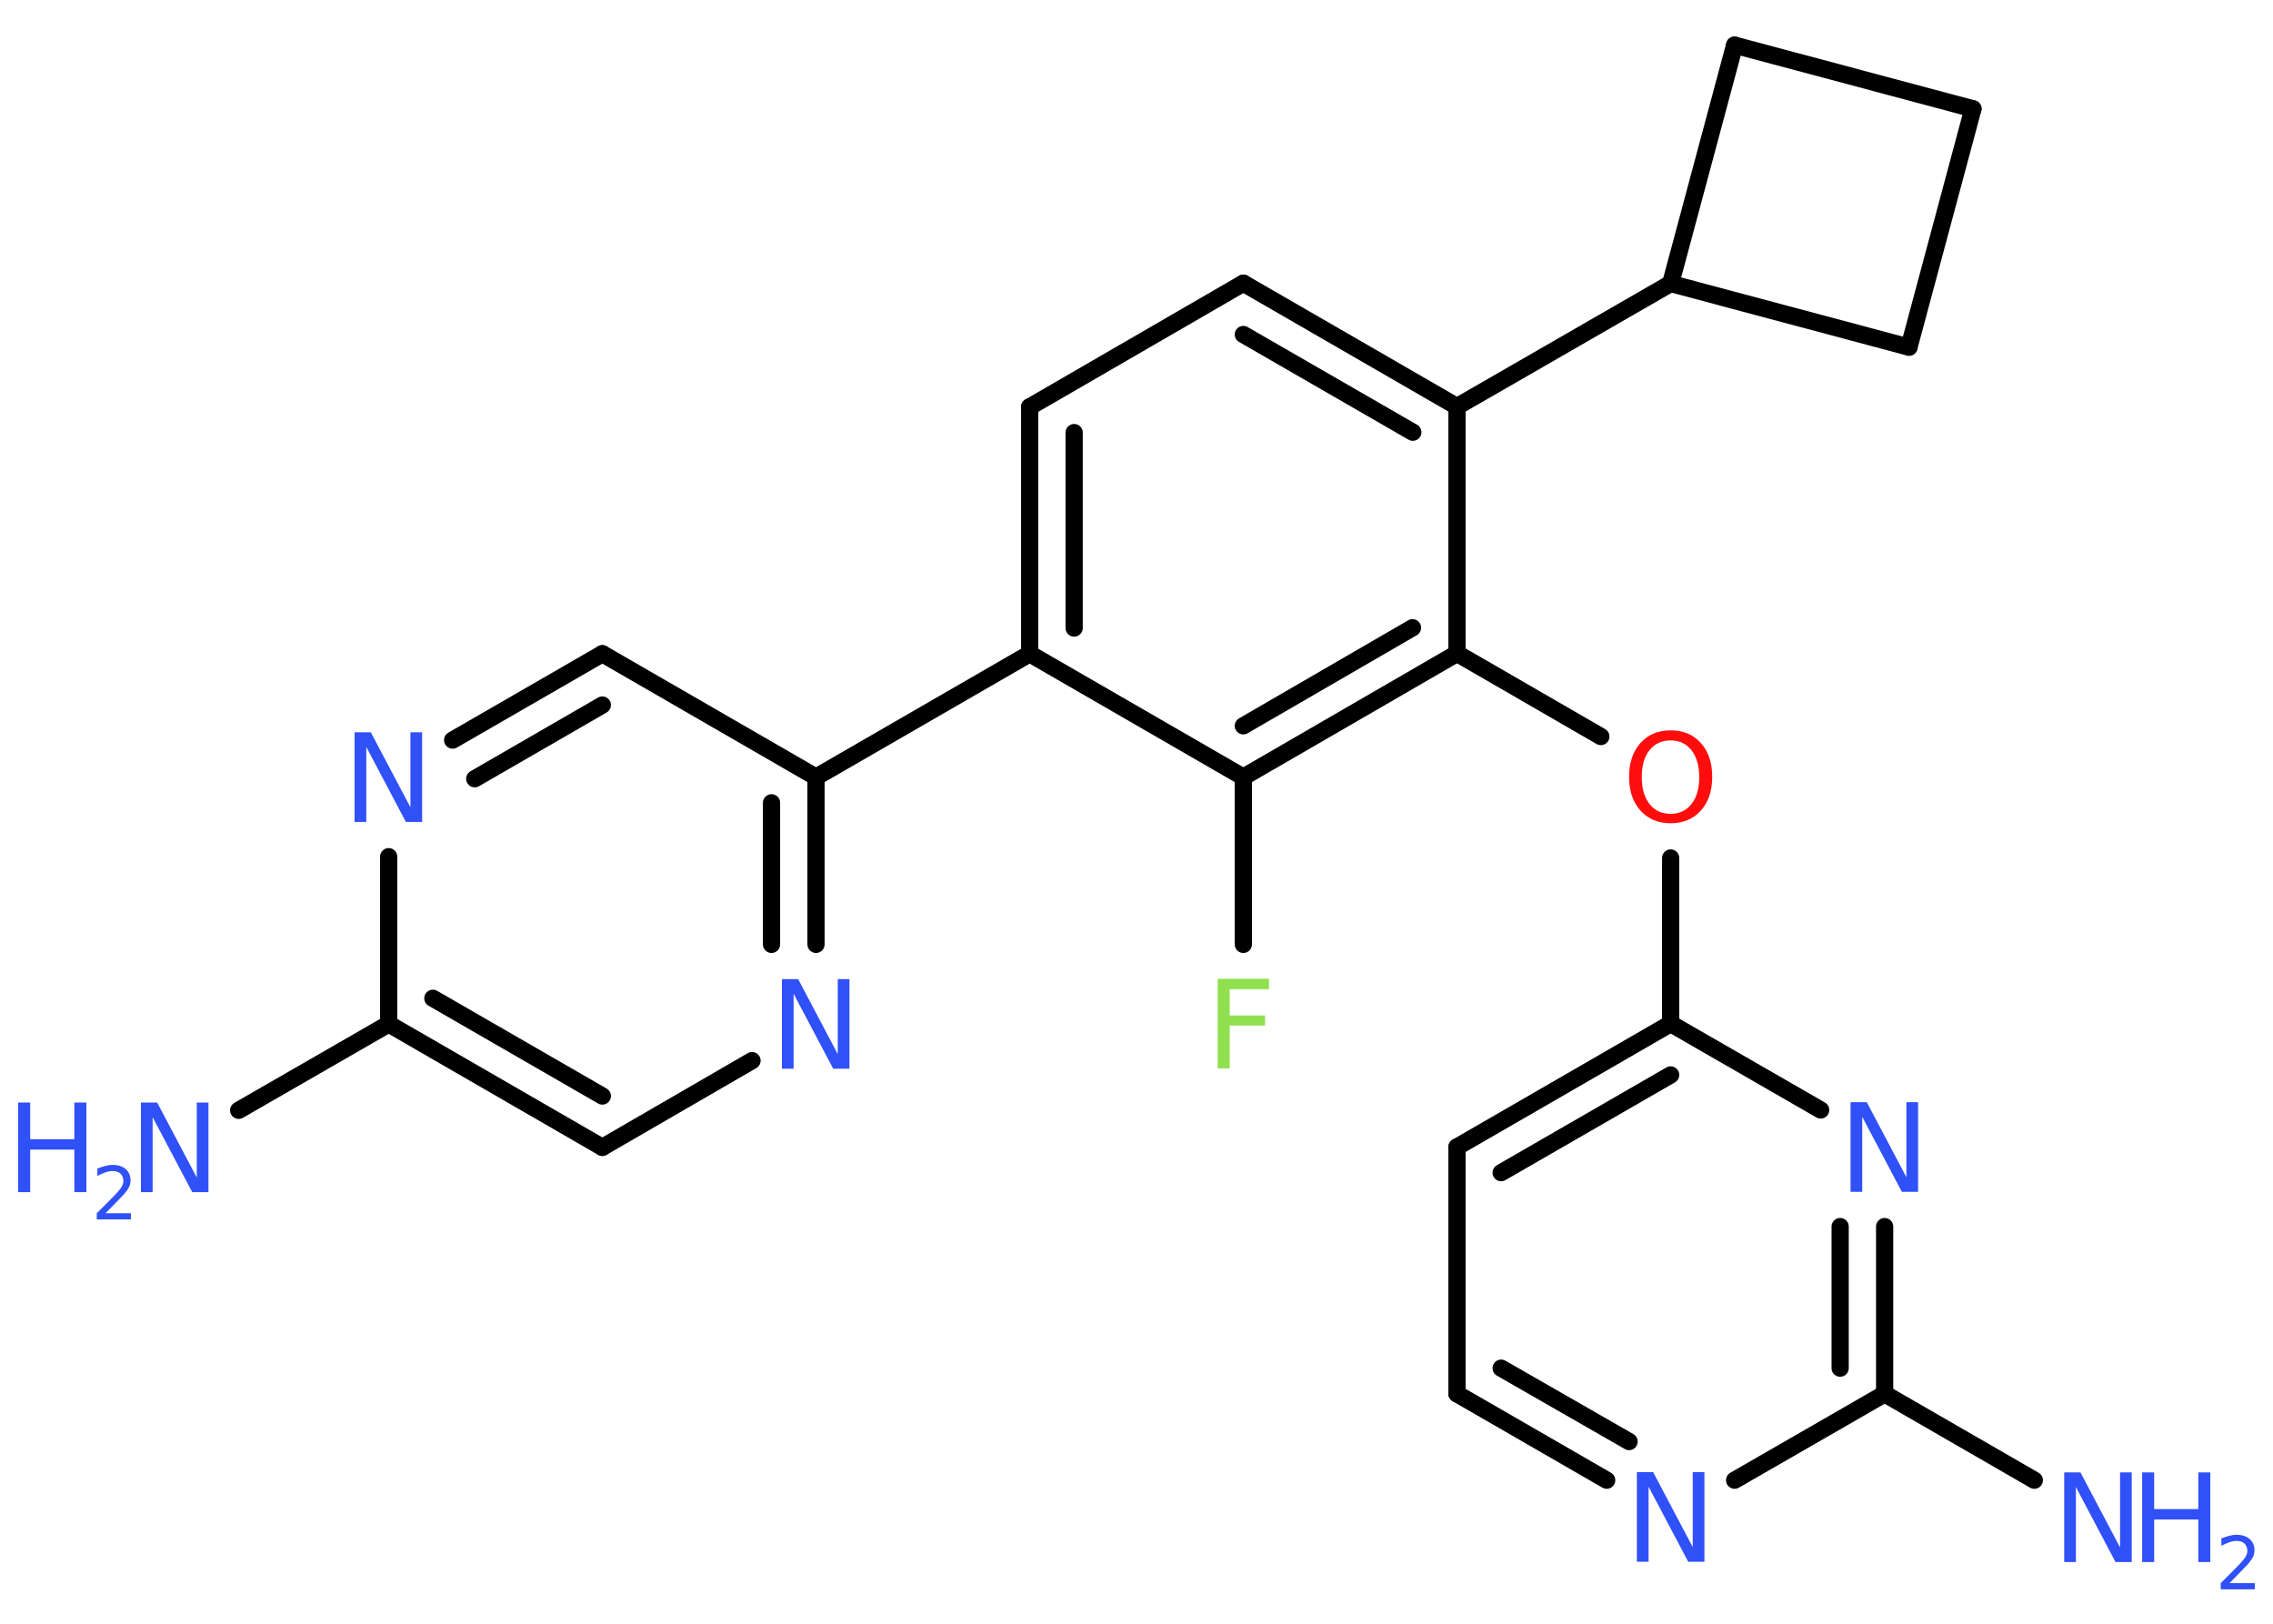 <?xml version='1.0' encoding='UTF-8'?>
<!DOCTYPE svg PUBLIC "-//W3C//DTD SVG 1.1//EN" "http://www.w3.org/Graphics/SVG/1.1/DTD/svg11.dtd">
<svg version='1.2' xmlns='http://www.w3.org/2000/svg' xmlns:xlink='http://www.w3.org/1999/xlink' width='70.0mm' height='50.0mm' viewBox='0 0 70.0 50.0'>
  <desc>Generated by the Chemistry Development Kit (http://github.com/cdk)</desc>
  <g stroke-linecap='round' stroke-linejoin='round' stroke='#000000' stroke-width='.53' fill='#3050F8'>
    <rect x='.0' y='.0' width='70.0' height='50.0' fill='#FFFFFF' stroke='none'/>
    <g id='mol1' class='mol'>
      <line id='mol1bnd1' class='bond' x1='7.35' y1='34.19' x2='11.97' y2='31.53'/>
      <g id='mol1bnd2' class='bond'>
        <line x1='11.97' y1='31.53' x2='18.55' y2='35.33'/>
        <line x1='13.33' y1='30.74' x2='18.55' y2='33.75'/>
      </g>
      <line id='mol1bnd3' class='bond' x1='18.55' y1='35.33' x2='23.16' y2='32.66'/>
      <g id='mol1bnd4' class='bond'>
        <line x1='25.13' y1='29.08' x2='25.13' y2='23.93'/>
        <line x1='23.76' y1='29.08' x2='23.76' y2='24.72'/>
      </g>
      <line id='mol1bnd5' class='bond' x1='25.13' y1='23.93' x2='31.71' y2='20.13'/>
      <g id='mol1bnd6' class='bond'>
        <line x1='31.71' y1='12.53' x2='31.71' y2='20.13'/>
        <line x1='33.08' y1='13.32' x2='33.08' y2='19.34'/>
      </g>
      <line id='mol1bnd7' class='bond' x1='31.71' y1='12.53' x2='38.29' y2='8.72'/>
      <g id='mol1bnd8' class='bond'>
        <line x1='44.87' y1='12.52' x2='38.29' y2='8.72'/>
        <line x1='43.51' y1='13.31' x2='38.29' y2='10.3'/>
      </g>
      <line id='mol1bnd9' class='bond' x1='44.87' y1='12.52' x2='51.45' y2='8.73'/>
      <line id='mol1bnd10' class='bond' x1='51.45' y1='8.73' x2='53.42' y2='1.39'/>
      <line id='mol1bnd11' class='bond' x1='53.42' y1='1.39' x2='60.76' y2='3.35'/>
      <line id='mol1bnd12' class='bond' x1='60.76' y1='3.35' x2='58.79' y2='10.69'/>
      <line id='mol1bnd13' class='bond' x1='51.45' y1='8.73' x2='58.79' y2='10.69'/>
      <line id='mol1bnd14' class='bond' x1='44.87' y1='12.52' x2='44.87' y2='20.12'/>
      <line id='mol1bnd15' class='bond' x1='44.87' y1='20.12' x2='49.3' y2='22.68'/>
      <line id='mol1bnd16' class='bond' x1='51.45' y1='26.42' x2='51.45' y2='31.52'/>
      <g id='mol1bnd17' class='bond'>
        <line x1='51.45' y1='31.52' x2='44.87' y2='35.32'/>
        <line x1='51.45' y1='33.1' x2='46.23' y2='36.11'/>
      </g>
      <line id='mol1bnd18' class='bond' x1='44.87' y1='35.32' x2='44.87' y2='42.92'/>
      <g id='mol1bnd19' class='bond'>
        <line x1='44.87' y1='42.92' x2='49.48' y2='45.58'/>
        <line x1='46.23' y1='42.13' x2='50.17' y2='44.39'/>
      </g>
      <line id='mol1bnd20' class='bond' x1='53.42' y1='45.58' x2='58.04' y2='42.92'/>
      <line id='mol1bnd21' class='bond' x1='58.04' y1='42.92' x2='62.65' y2='45.58'/>
      <g id='mol1bnd22' class='bond'>
        <line x1='58.04' y1='42.92' x2='58.04' y2='37.77'/>
        <line x1='56.67' y1='42.13' x2='56.67' y2='37.77'/>
      </g>
      <line id='mol1bnd23' class='bond' x1='51.45' y1='31.52' x2='56.07' y2='34.18'/>
      <g id='mol1bnd24' class='bond'>
        <line x1='38.29' y1='23.93' x2='44.87' y2='20.12'/>
        <line x1='38.29' y1='22.35' x2='43.5' y2='19.33'/>
      </g>
      <line id='mol1bnd25' class='bond' x1='31.71' y1='20.13' x2='38.29' y2='23.93'/>
      <line id='mol1bnd26' class='bond' x1='38.29' y1='23.93' x2='38.29' y2='29.08'/>
      <line id='mol1bnd27' class='bond' x1='25.13' y1='23.93' x2='18.55' y2='20.13'/>
      <g id='mol1bnd28' class='bond'>
        <line x1='18.55' y1='20.13' x2='13.94' y2='22.79'/>
        <line x1='18.55' y1='21.71' x2='14.62' y2='23.98'/>
      </g>
      <line id='mol1bnd29' class='bond' x1='11.97' y1='31.53' x2='11.97' y2='26.38'/>
      <g id='mol1atm1' class='atom'>
        <path d='M4.34 33.95h.5l1.22 2.31v-2.31h.36v2.76h-.5l-1.22 -2.31v2.31h-.36v-2.76z' stroke='none'/>
        <path d='M.56 33.95h.37v1.13h1.36v-1.13h.37v2.76h-.37v-1.31h-1.36v1.31h-.37v-2.76z' stroke='none'/>
        <path d='M3.25 37.36h.78v.19h-1.05v-.19q.13 -.13 .35 -.35q.22 -.22 .28 -.29q.11 -.12 .15 -.2q.04 -.08 .04 -.16q.0 -.13 -.09 -.22q-.09 -.08 -.24 -.08q-.11 .0 -.22 .04q-.12 .04 -.25 .11v-.23q.14 -.05 .25 -.08q.12 -.03 .21 -.03q.26 .0 .41 .13q.15 .13 .15 .35q.0 .1 -.04 .19q-.04 .09 -.14 .21q-.03 .03 -.18 .19q-.15 .15 -.42 .43z' stroke='none'/>
      </g>
      <path id='mol1atm4' class='atom' d='M24.08 30.15h.5l1.22 2.31v-2.31h.36v2.76h-.5l-1.22 -2.31v2.31h-.36v-2.76z' stroke='none'/>
      <path id='mol1atm15' class='atom' d='M51.45 22.8q-.41 .0 -.65 .3q-.24 .3 -.24 .83q.0 .52 .24 .83q.24 .3 .65 .3q.4 .0 .64 -.3q.24 -.3 .24 -.83q.0 -.52 -.24 -.83q-.24 -.3 -.64 -.3zM51.45 22.49q.58 .0 .93 .39q.35 .39 .35 1.04q.0 .65 -.35 1.04q-.35 .39 -.93 .39q-.58 .0 -.93 -.39q-.35 -.39 -.35 -1.04q.0 -.65 .35 -1.04q.35 -.39 .93 -.39z' stroke='none' fill='#FF0D0D'/>
      <path id='mol1atm19' class='atom' d='M50.41 45.33h.5l1.22 2.31v-2.31h.36v2.76h-.5l-1.22 -2.31v2.31h-.36v-2.76z' stroke='none'/>
      <g id='mol1atm21' class='atom'>
        <path d='M63.57 45.34h.5l1.22 2.31v-2.31h.36v2.76h-.5l-1.22 -2.31v2.31h-.36v-2.76z' stroke='none'/>
        <path d='M65.97 45.34h.37v1.13h1.36v-1.13h.37v2.76h-.37v-1.31h-1.36v1.31h-.37v-2.76z' stroke='none'/>
        <path d='M68.66 48.75h.78v.19h-1.05v-.19q.13 -.13 .35 -.35q.22 -.22 .28 -.29q.11 -.12 .15 -.2q.04 -.08 .04 -.16q.0 -.13 -.09 -.22q-.09 -.08 -.24 -.08q-.11 .0 -.22 .04q-.12 .04 -.25 .11v-.23q.14 -.05 .25 -.08q.12 -.03 .21 -.03q.26 .0 .41 .13q.15 .13 .15 .35q.0 .1 -.04 .19q-.04 .09 -.14 .21q-.03 .03 -.18 .19q-.15 .15 -.42 .43z' stroke='none'/>
      </g>
      <path id='mol1atm22' class='atom' d='M56.99 33.94h.5l1.22 2.31v-2.31h.36v2.76h-.5l-1.22 -2.31v2.31h-.36v-2.76z' stroke='none'/>
      <path id='mol1atm24' class='atom' d='M37.5 30.14h1.58v.32h-1.21v.81h1.09v.31h-1.09v1.32h-.37v-2.76z' stroke='none' fill='#90E050'/>
      <path id='mol1atm26' class='atom' d='M10.92 22.55h.5l1.22 2.31v-2.31h.36v2.76h-.5l-1.22 -2.31v2.31h-.36v-2.76z' stroke='none'/>
    </g>
  </g>
</svg>
